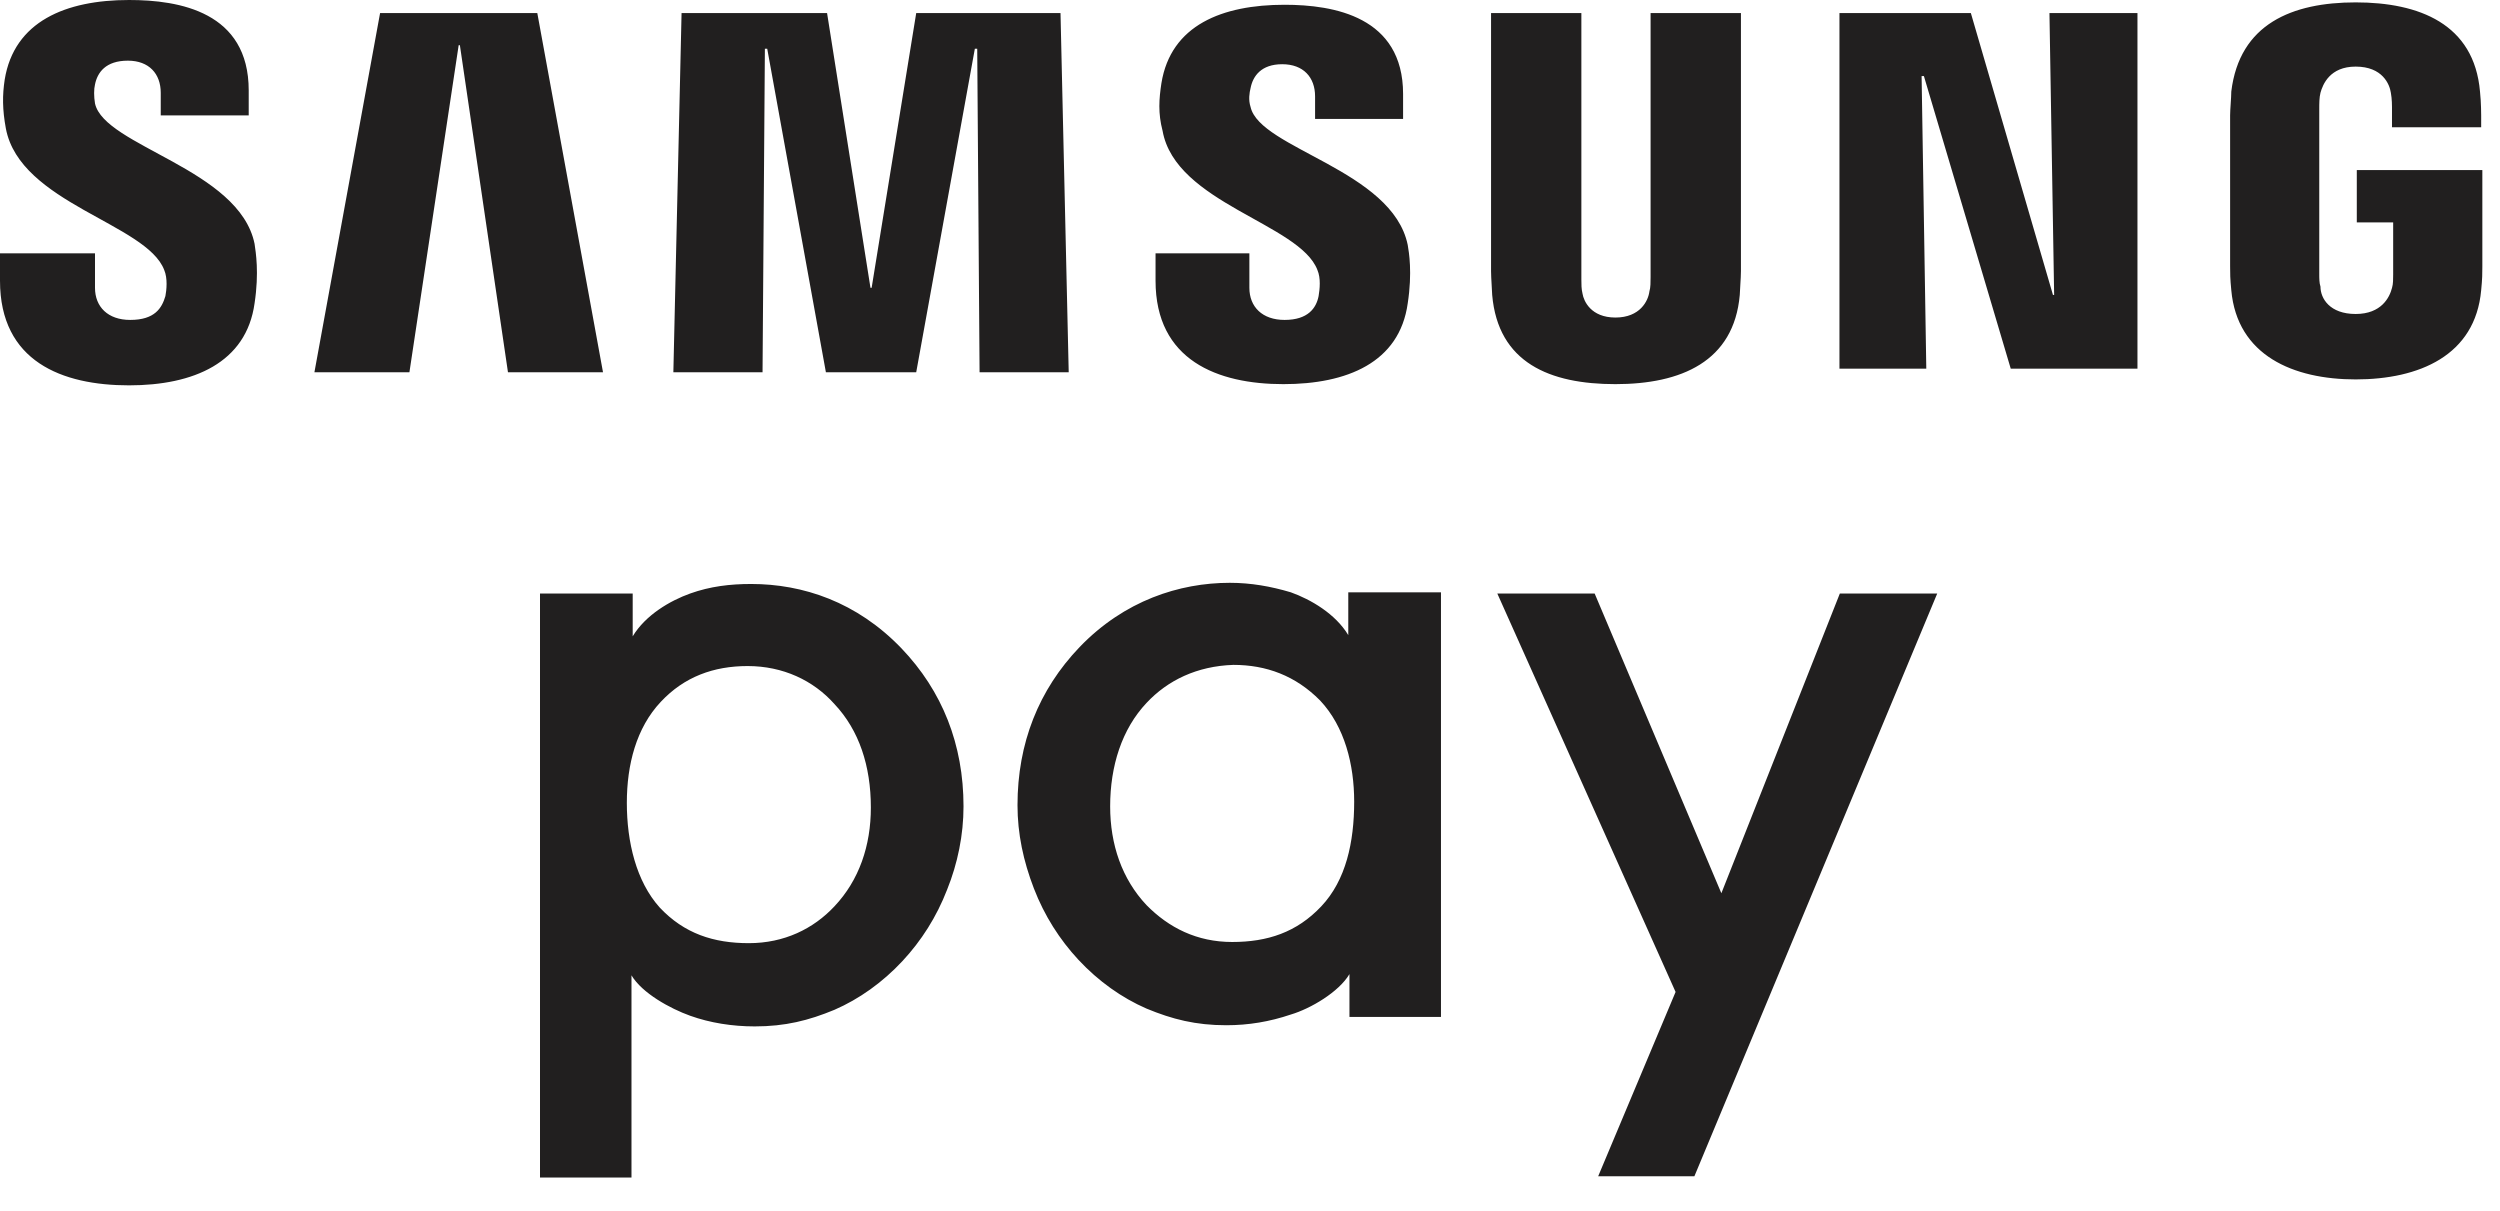 <svg width="64" height="31" viewBox="0 0 64 31" fill="none" xmlns="http://www.w3.org/2000/svg">
<path d="M3.304 0C1.682 0 0.361 0.548 0.12 2.04C0.06 2.436 0.06 2.801 0.15 3.289C0.511 5.206 3.754 5.724 4.204 6.912C4.295 7.124 4.264 7.429 4.234 7.581C4.144 7.886 3.964 8.19 3.333 8.19C2.763 8.19 2.432 7.855 2.432 7.368V6.485H0V7.186C0 9.256 1.592 9.865 3.304 9.865C4.955 9.865 6.307 9.287 6.517 7.764C6.637 6.973 6.547 6.455 6.517 6.242C6.127 4.324 2.673 3.745 2.432 2.649C2.402 2.467 2.402 2.284 2.432 2.162C2.493 1.858 2.703 1.553 3.274 1.553C3.814 1.553 4.115 1.888 4.115 2.375V2.954H6.367V2.315C6.367 0.305 4.595 0 3.304 0H3.304ZM60.305 0.061C58.682 0.061 57.331 0.609 57.121 2.344C57.121 2.497 57.091 2.801 57.091 2.953V6.82C57.091 7.003 57.091 7.124 57.121 7.429C57.271 9.104 58.713 9.713 60.305 9.713C61.926 9.713 63.368 9.104 63.518 7.429C63.548 7.124 63.548 7.003 63.548 6.82V4.354H60.334V5.694H61.265V7.033C61.265 7.124 61.266 7.277 61.236 7.368C61.175 7.612 60.965 8.038 60.305 8.038C59.644 8.038 59.404 7.642 59.404 7.337C59.373 7.246 59.373 7.124 59.373 7.003V2.801C59.373 2.649 59.373 2.496 59.404 2.375C59.463 2.161 59.644 1.705 60.305 1.705C60.995 1.705 61.175 2.161 61.206 2.375C61.236 2.527 61.235 2.74 61.235 2.74V3.258H63.518V2.953C63.518 2.953 63.518 2.618 63.488 2.344C63.338 0.609 61.926 0.061 60.305 0.061L60.305 0.061ZM32.886 0.122C31.294 0.122 29.973 0.639 29.732 2.131C29.672 2.527 29.642 2.893 29.762 3.349C30.092 5.206 33.276 5.724 33.726 6.912C33.816 7.124 33.786 7.399 33.756 7.581C33.696 7.886 33.486 8.19 32.885 8.19C32.315 8.19 31.984 7.855 31.984 7.368V6.485H29.582V7.186C29.582 9.226 31.173 9.834 32.855 9.834C34.477 9.834 35.828 9.286 36.038 7.764C36.159 6.972 36.069 6.455 36.038 6.272C35.648 4.354 32.255 3.806 32.015 2.74C31.955 2.558 31.985 2.375 32.015 2.253C32.075 1.949 32.285 1.644 32.825 1.644C33.366 1.644 33.666 1.979 33.666 2.466V3.045H35.919V2.406C35.919 0.426 34.147 0.122 32.886 0.122H32.886ZM9.73 0.335L8.049 9.53H10.481L11.742 1.157H11.773L13.004 9.53H15.437L13.755 0.335H9.73ZM17.448 0.335L17.238 9.53H19.521L19.581 1.248H19.641L21.143 9.53H23.455L24.956 1.248H25.017L25.077 9.53H27.359L27.149 0.335H23.455L22.314 7.368H22.284L21.173 0.335H17.448ZM38.171 0.335V6.942C38.171 7.125 38.2 7.459 38.2 7.551C38.351 9.286 39.672 9.834 41.354 9.834C43.036 9.834 44.388 9.256 44.538 7.551C44.538 7.459 44.568 7.125 44.568 6.942V0.335H42.255V7.094C42.255 7.216 42.255 7.368 42.225 7.459C42.195 7.703 41.985 8.129 41.355 8.129C40.724 8.129 40.543 7.703 40.513 7.52C40.483 7.399 40.483 7.277 40.483 7.155V0.335H38.171ZM47.09 0.335V9.438H49.313L49.193 1.948H49.252L51.475 9.438H54.719V0.335H52.466L52.586 7.551H52.556L50.454 0.335H47.09Z" fill="#211F1F"/>
<path d="M31.483 14.92C30.192 14.92 28.78 15.377 27.639 16.564C26.588 17.66 26.048 19.03 26.048 20.613C26.048 21.344 26.198 22.044 26.468 22.745C26.738 23.445 27.128 24.054 27.609 24.572C28.12 25.12 28.72 25.546 29.351 25.82C30.012 26.094 30.612 26.246 31.393 26.246C31.963 26.246 32.504 26.155 33.045 25.972C33.555 25.82 34.276 25.394 34.546 24.937V26.033H36.889V15.163H34.516V16.259C34.186 15.711 33.555 15.346 33.045 15.163C32.534 15.011 32.024 14.92 31.483 14.92ZM19.23 14.95C18.689 14.95 18.178 15.011 17.668 15.194C17.157 15.377 16.527 15.742 16.197 16.29V15.194H13.824V30.113V30.144H16.166V24.968C16.437 25.425 17.157 25.82 17.668 26.003C18.178 26.186 18.749 26.276 19.32 26.276C20.101 26.276 20.701 26.125 21.362 25.851C21.993 25.577 22.594 25.15 23.104 24.602C23.585 24.085 23.975 23.476 24.246 22.775C24.516 22.105 24.666 21.374 24.666 20.644C24.666 19.06 24.125 17.691 23.074 16.594C21.933 15.407 20.551 14.95 19.23 14.95ZM38.331 15.194L42.895 25.394L40.913 30.113H43.376L49.593 15.194H47.1L44.067 22.867L40.823 15.194H38.331ZM31.574 17.021C32.414 17.021 33.165 17.295 33.796 17.934C34.426 18.604 34.667 19.578 34.667 20.522C34.667 21.558 34.457 22.532 33.826 23.201C33.195 23.871 32.444 24.115 31.543 24.115C30.642 24.115 29.921 23.75 29.351 23.171C28.72 22.501 28.42 21.618 28.42 20.644C28.42 19.608 28.72 18.665 29.351 17.995C29.892 17.416 30.642 17.052 31.574 17.021ZM19.14 17.051C20.041 17.051 20.822 17.416 21.363 18.025C21.994 18.695 22.294 19.609 22.294 20.674C22.294 21.649 21.994 22.532 21.363 23.201C20.822 23.78 20.072 24.145 19.171 24.145C18.27 24.145 17.518 23.902 16.888 23.232C16.287 22.562 16.047 21.557 16.047 20.553C16.047 19.578 16.287 18.634 16.918 17.965C17.518 17.325 18.269 17.051 19.14 17.051Z" fill="#211F1F"/>
</svg>
